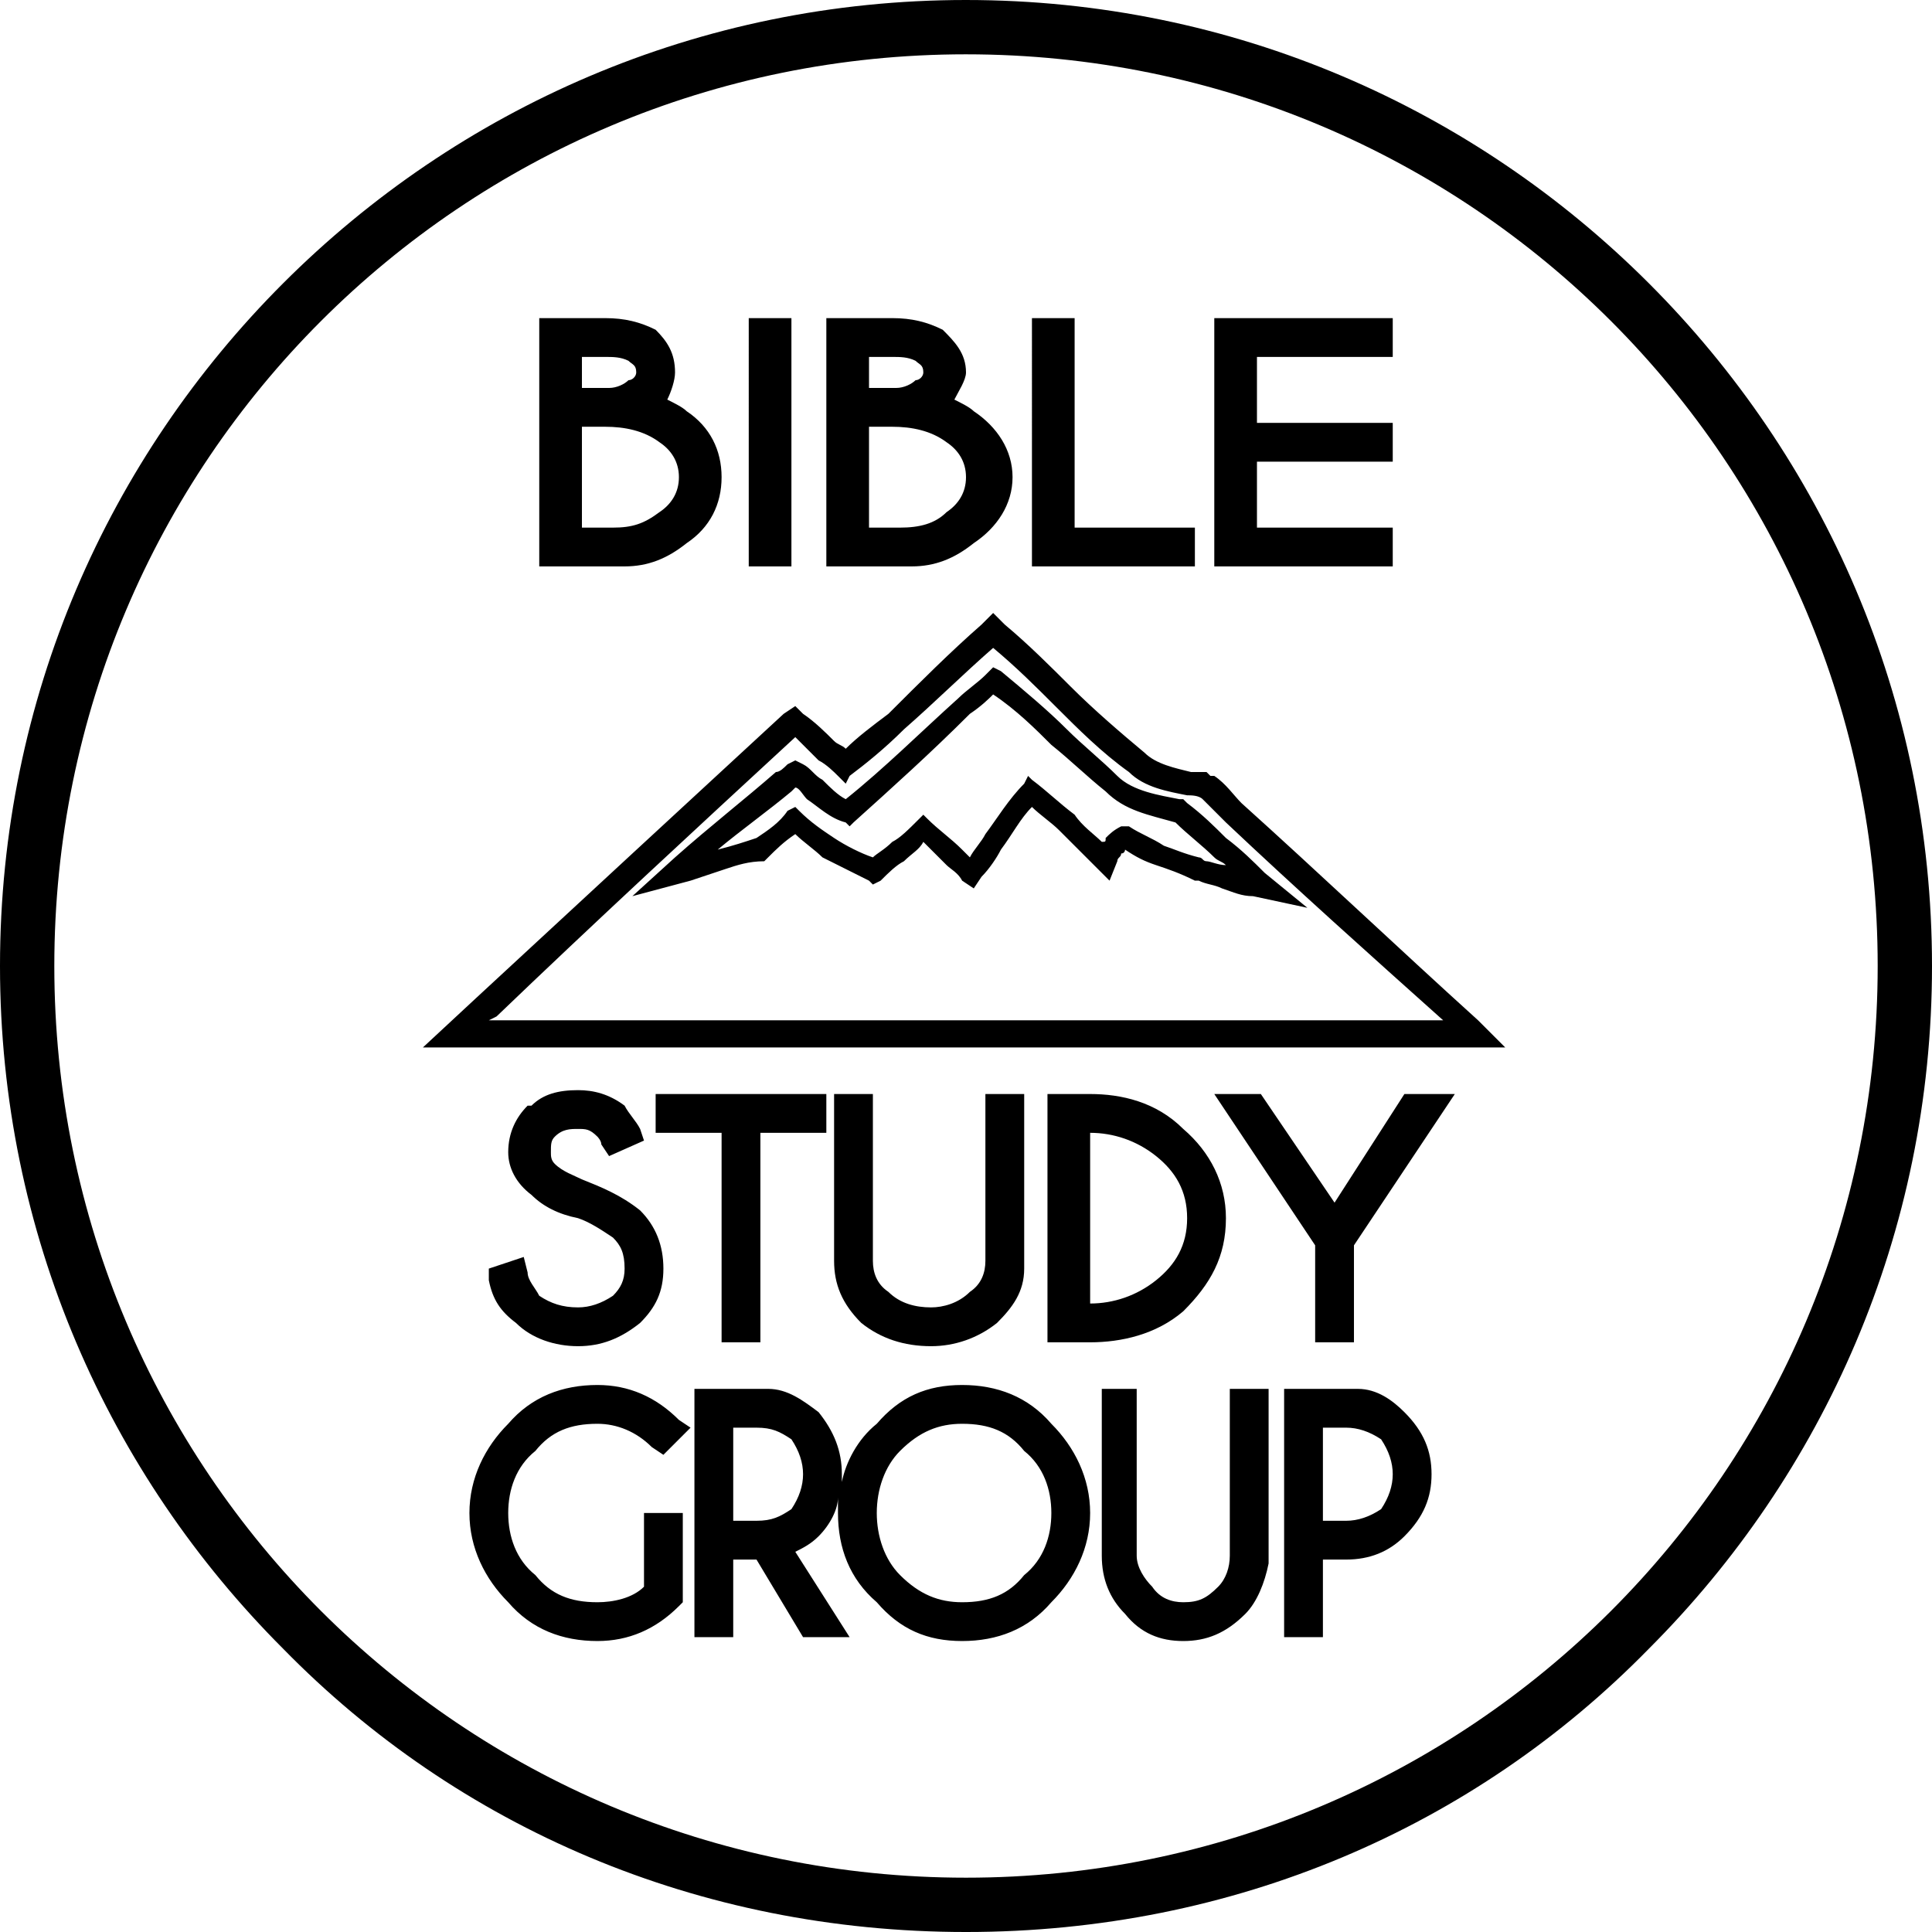 <svg xmlns="http://www.w3.org/2000/svg" viewBox="0 0 498 498"><path fill="currentColor" d="M149 314c-5-1-9-3-12-6-4-3-6-7-6-11 0-5 2-9 5-12h1c3-3 7-4 12-4 4 0 8 1 12 4 1 2 3 4 4 6l1 3-9 4-2-3c0-1-1-2-1-2-2-2-3-2-5-2s-4 0-6 2c-1 1-1 2-1 4 0 1 0 2 1 3 2 2 5 3 7 4 5 2 10 4 15 8 4 4 6 9 6 15s-2 10-6 14c-5 4-10 6-16 6s-12-2-16-6c-4-3-6-6-7-11v-3l9-3 1 4c0 2 2 4 3 6 3 2 6 3 10 3 3 0 6-1 9-3 2-2 3-4 3-7 0-4-1-6-3-8-3-2-6-4-9-5zm47-22v54h-10v-54h-17v-10h44v10h-17zm58-10h10v45c0 6-3 10-7 14-5 4-11 6-17 6-7 0-13-2-18-6-5-5-7-10-7-16v-43h10v43c0 3 1 6 4 8 3 3 7 4 11 4 3 0 7-1 10-4 3-2 4-5 4-8v-43zm27 0c8 0 17 2 24 9 7 6 11 14 11 23 0 10-4 17-11 24-7 6-16 8-24 8h-11v-64h11zm58 39l-26-39h12l19 28 18-28h13l-26 39v25h-10v-25zm-58-29v44c6 0 12-2 17-6s8-9 8-16-3-12-8-16-11-6-17-6zm-64 90c1-5 4-11 9-15 6-7 13-10 22-10s17 3 23 10c6 6 10 14 10 23s-4 17-10 23c-6 7-14 10-23 10s-16-3-22-10c-7-6-10-14-10-23v-4c0 3-2 7-5 10-2 2-4 3-6 4l14 22h-12l-12-20h-6v20h-10v-64h19c5 0 9 3 13 6 4 5 6 10 6 16v2zm-51 27v-19h10v23l-1 1c-6 6-13 9-21 9-9 0-17-3-23-10-6-6-10-14-10-23s4-17 10-23c6-7 14-10 23-10 8 0 15 3 21 9l3 2-7 7-3-2c-4-4-9-6-14-6-7 0-12 2-16 7-5 4-7 10-7 16s2 12 7 16c4 5 9 7 16 7 4 0 9-1 12-4zm151-51h10v45c-1 5-3 10-6 13-5 5-10 7-16 7s-11-2-15-7c-4-4-6-9-6-15v-43h9v43c0 3 2 6 4 8 2 3 5 4 8 4 4 0 6-1 9-4 2-2 3-5 3-8v-43zm24 44v20h-10v-64h19c5 0 9 3 12 6 5 5 7 10 7 16s-2 11-7 16c-4 4-9 6-15 6h-6zm-152-34v24h6c4 0 6-1 9-3 2-3 3-6 3-9s-1-6-3-9c-3-2-5-3-9-3h-6zm59-1c-6 0-11 2-16 7-4 4-6 10-6 16s2 12 6 16c5 5 10 7 16 7 7 0 12-2 16-7 5-4 7-10 7-16s-2-12-7-16c-4-5-9-7-16-7zm93 1v24h6c3 0 6-1 9-3 2-3 3-6 3-9s-1-6-3-9c-3-2-6-3-9-3h-6zm-91-184c-10 10-20 19-30 28l-1 1-1-1c-4-1-7-4-10-6-1-1-2-3-3-3l-1 1c-6 5-13 10-19 15 4-1 7-2 10-3 3-2 6-4 8-7l2-1 1 1c3 3 6 5 9 7s7 4 10 5c1-1 3-2 5-4 2-1 4-3 7-6l1-1 1 1c3 3 6 5 9 8l2 2c1-2 3-4 4-6 3-4 6-9 10-13l1-2 1 1c4 3 7 6 11 9 2 3 5 5 7 7 1 0 1 0 1-1 1-1 2-2 4-3h2c3 2 6 3 9 5 3 1 5 2 9 3 1 0 1 1 2 1s3 1 5 1c-1-1-2-1-3-2-3-3-7-6-10-9-7-2-13-3-18-8-5-4-9-8-14-12-4-4-9-9-15-13-1 1-3 3-6 5zm-12 33c-1 2-3 3-5 5-2 1-4 3-6 5l-2 1-1-1-12-6c-2-2-5-4-7-6-3 2-5 4-7 6l-1 1c-4 0-7 1-10 2l-9 3-15 4 11-10c9-8 18-15 26-22 1 0 2-1 3-2l2-1 2 1c2 1 3 3 5 4 2 2 4 4 6 5 10-8 19-17 29-26 2-2 5-4 7-6l2-2 2 1c6 5 12 10 17 15 4 4 9 8 13 12s11 5 16 6h1l1 1c4 3 7 6 10 9 4 3 7 6 10 9l11 9-14-3c-3 0-5-1-8-2-2-1-4-1-6-2h-1c-4-2-7-3-10-4s-5-2-8-4c0 0 0 1-1 1 0 1-1 1-1 2l-2 5-4-4-9-9c-2-2-5-4-7-6-3 3-5 7-8 11-1 2-3 5-5 7l-2 3-3-2c-1-2-3-3-4-4l-6-6zm-5-29c-5 5-10 9-14 12l-1 2-2-2c-1-1-3-3-5-4l-6-6c-26 24-52 48-77 72l-2 1h246c-19-17-38-34-56-51l-6-6c-1-1-3-1-4-1-5-1-11-2-15-6-7-5-13-11-19-17-5-5-10-10-16-15-8 7-15 14-23 21zm-15 5c3-3 7-6 11-9 8-8 16-16 24-23l3-3 3 3c6 5 12 11 17 16 6 6 13 12 19 17 3 3 8 4 12 5h4l1 1h1c3 2 5 5 7 7 20 18 40 37 61 56l7 7H109l14-13c27-25 53-49 79-73l3-2 2 2c3 2 6 5 8 7 1 1 2 1 3 2zm-46-90c2 1 4 2 5 3 6 4 9 10 9 17s-3 13-9 17c-5 4-10 6-16 6h-22V82h17c5 0 9 1 13 3 3 3 5 6 5 11 0 2-1 5-2 7zm32-21v64h-11V82h11zm42 21c2 1 4 2 5 3 6 4 10 10 10 17s-4 13-10 17c-5 4-10 6-16 6h-22V82h17c5 0 9 1 13 3 3 3 6 6 6 11 0 2-2 5-3 7zm31 33h31v10h-42V82h11v54zm47-44v17h35v10h-35v17h35v10h-46V82h46v10h-35zm-174 18v26h8c5 0 8-1 12-4 3-2 5-5 5-9s-2-7-5-9c-4-3-9-4-14-4h-6zm0-18v8h7c2 0 4-1 5-2 1 0 2-1 2-2 0-2-1-2-2-3-2-1-4-1-6-1h-6zm74 18v26h8c5 0 9-1 12-4 3-2 5-5 5-9s-2-7-5-9c-4-3-9-4-14-4h-6zm0-18v8h7c2 0 4-1 5-2 1 0 2-1 2-2 0-2-1-2-2-3-2-1-4-1-6-1h-6zm25-92c69 0 131 28 176 73s73 107 73 176-28 131-73 176c-45 46-107 73-176 73s-131-27-176-73C28 380 0 318 0 249S28 118 73 73 180 0 249 0zm0 14c130 0 235 105 235 235S379 484 249 484 14 379 14 249 119 14 249 14z" fill-rule="evenodd"/></svg>
